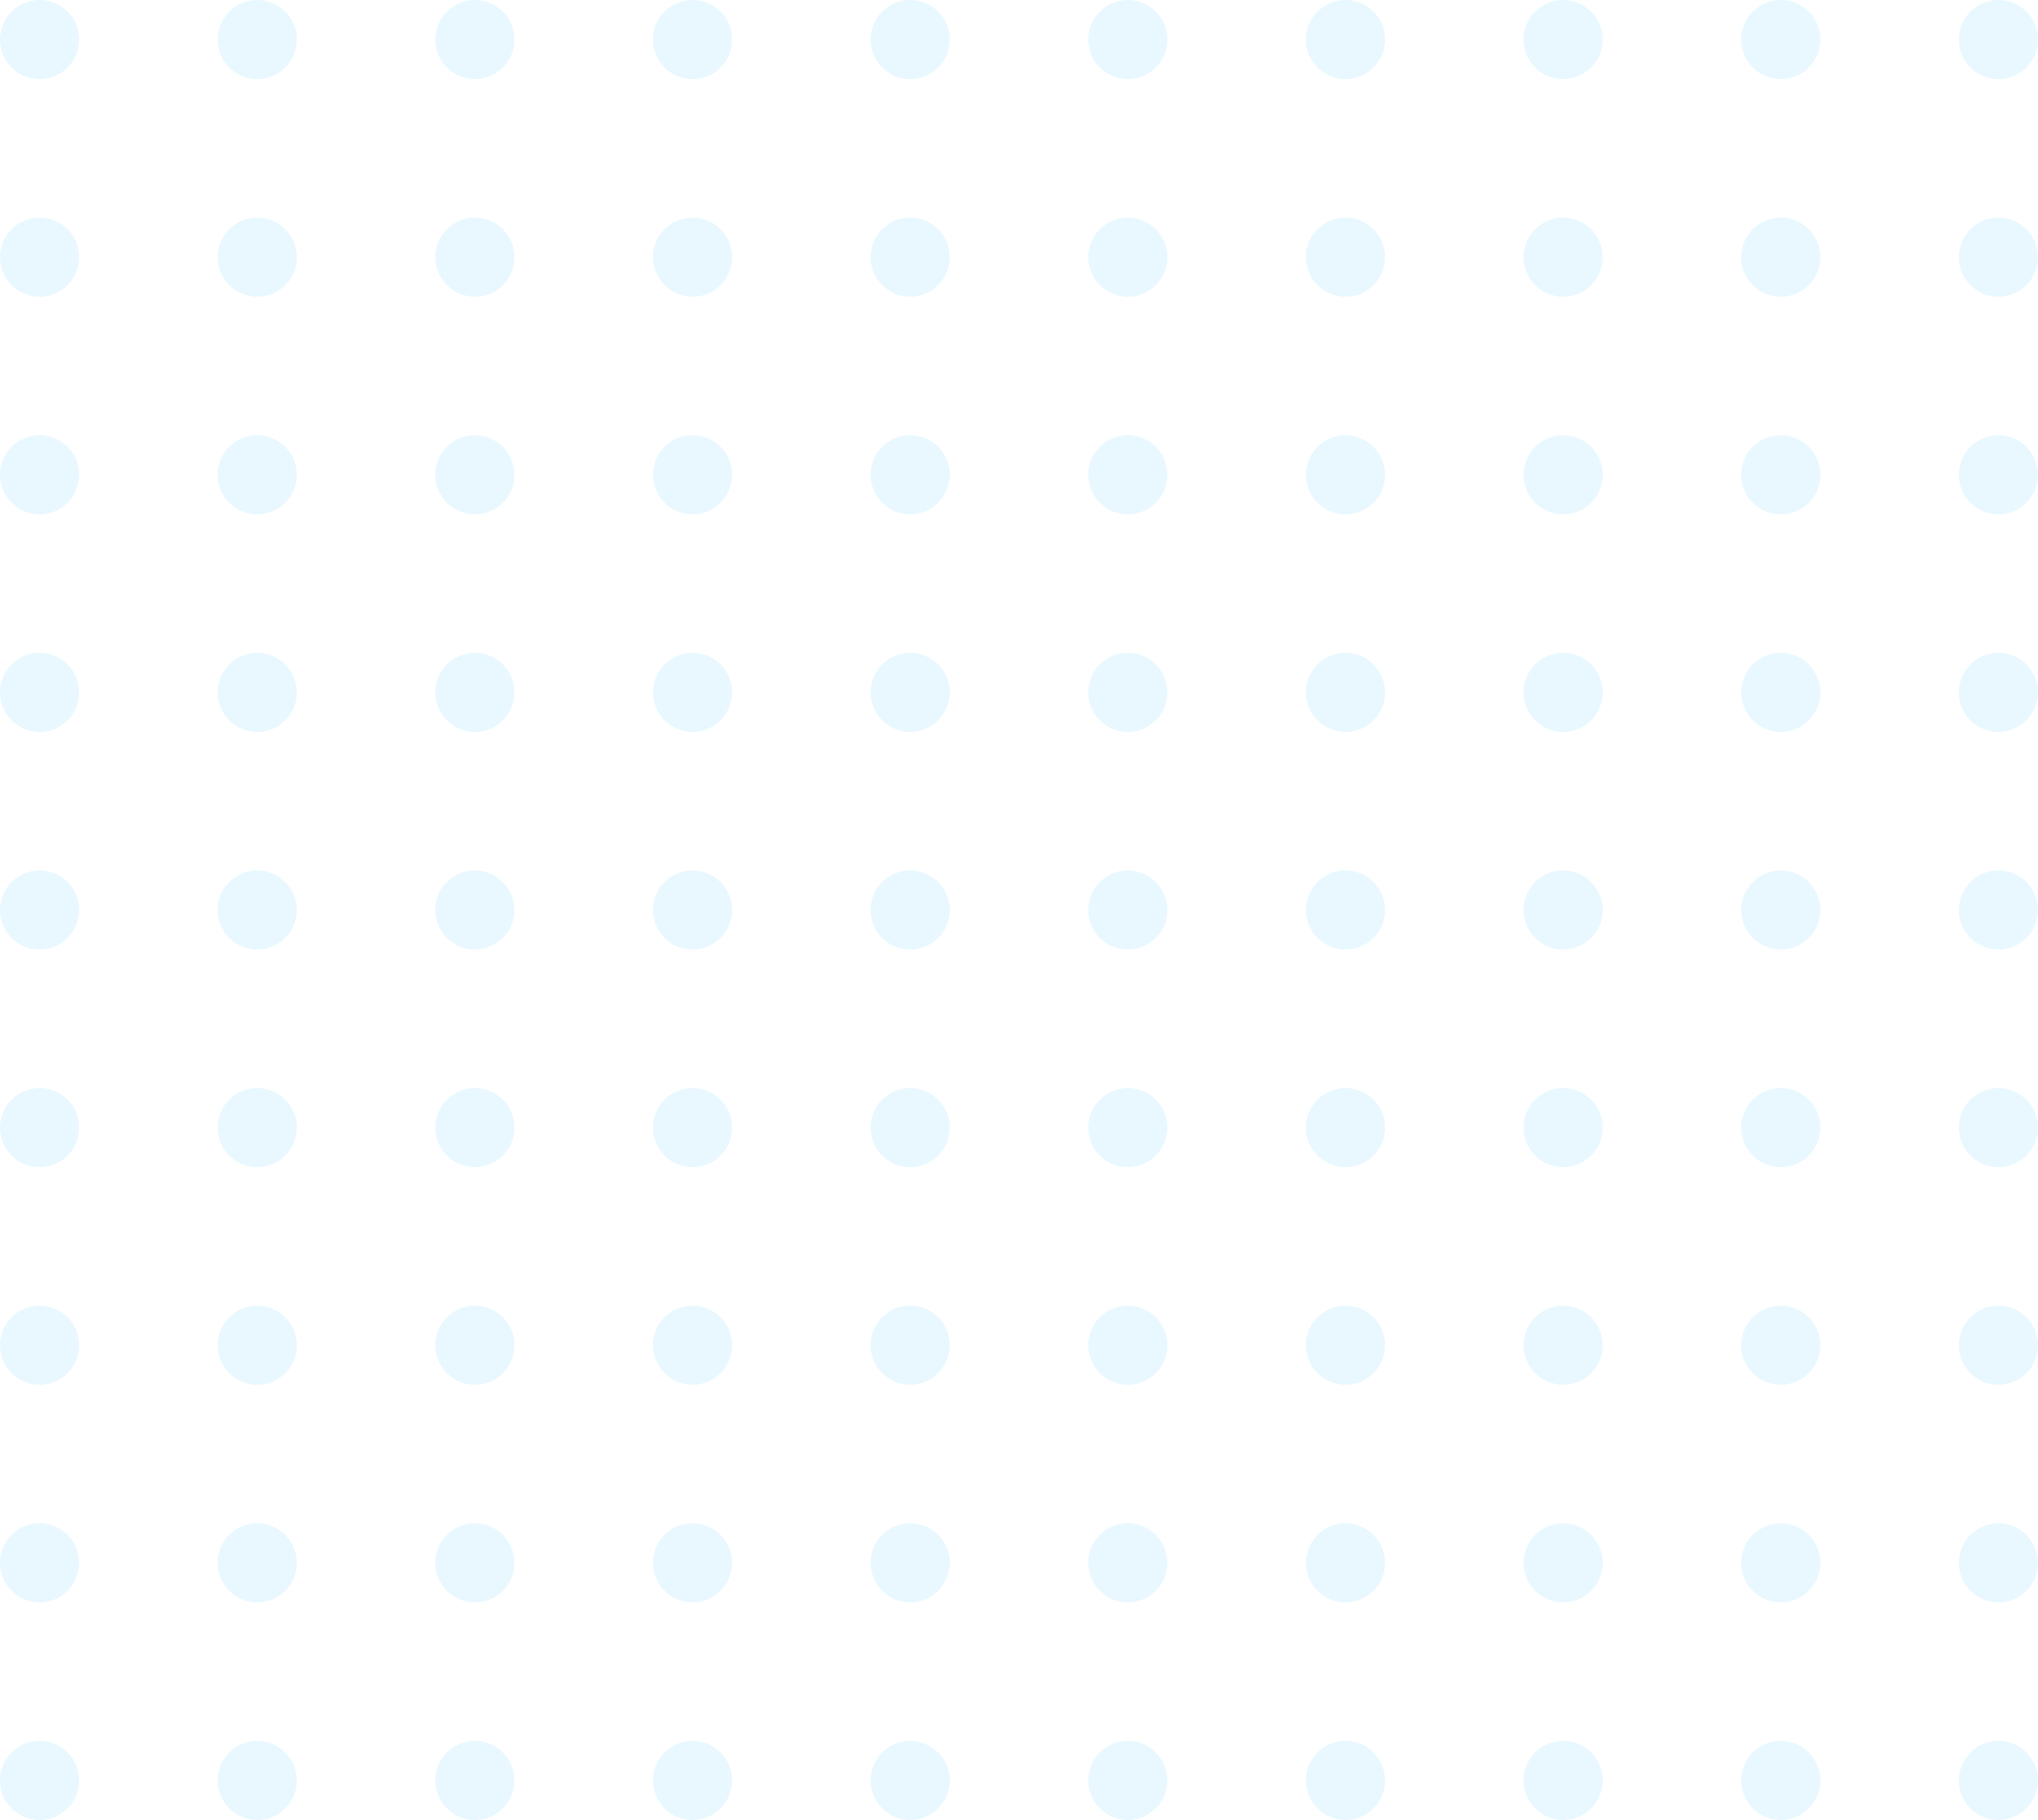 <svg xmlns="http://www.w3.org/2000/svg" width="206" height="184" viewBox="0 0 206 184">
  <g id="Component_51_45" data-name="Component 51 – 45" opacity="0.7">
    <g id="Group_3715" data-name="Group 3715" opacity="0.3">
      <circle id="Ellipse_579" data-name="Ellipse 579" cx="4" cy="4" r="4" fill="#92dcff"/>
      <circle id="Ellipse_580" data-name="Ellipse 580" cx="4" cy="4" r="4" transform="translate(22)" fill="#92dcff"/>
      <circle id="Ellipse_581" data-name="Ellipse 581" cx="4" cy="4" r="4" transform="translate(44)" fill="#92dcff"/>
      <circle id="Ellipse_582" data-name="Ellipse 582" cx="4" cy="4" r="4" transform="translate(66)" fill="#92dcff"/>
      <circle id="Ellipse_583" data-name="Ellipse 583" cx="4" cy="4" r="4" transform="translate(88)" fill="#92dcff"/>
      <circle id="Ellipse_584" data-name="Ellipse 584" cx="4" cy="4" r="4" transform="translate(110)" fill="#92dcff"/>
      <circle id="Ellipse_585" data-name="Ellipse 585" cx="4" cy="4" r="4" transform="translate(132)" fill="#92dcff"/>
      <circle id="Ellipse_586" data-name="Ellipse 586" cx="4" cy="4" r="4" transform="translate(154)" fill="#92dcff"/>
      <circle id="Ellipse_587" data-name="Ellipse 587" cx="4" cy="4" r="4" transform="translate(176)" fill="#92dcff"/>
      <circle id="Ellipse_588" data-name="Ellipse 588" cx="4" cy="4" r="4" transform="translate(198)" fill="#92dcff"/>
      <circle id="Ellipse_589" data-name="Ellipse 589" cx="4" cy="4" r="4" transform="translate(0 22)" fill="#92dcff"/>
      <circle id="Ellipse_590" data-name="Ellipse 590" cx="4" cy="4" r="4" transform="translate(22 22)" fill="#92dcff"/>
      <circle id="Ellipse_591" data-name="Ellipse 591" cx="4" cy="4" r="4" transform="translate(44 22)" fill="#92dcff"/>
      <circle id="Ellipse_592" data-name="Ellipse 592" cx="4" cy="4" r="4" transform="translate(66 22)" fill="#92dcff"/>
      <circle id="Ellipse_593" data-name="Ellipse 593" cx="4" cy="4" r="4" transform="translate(88 22)" fill="#92dcff"/>
      <circle id="Ellipse_594" data-name="Ellipse 594" cx="4" cy="4" r="4" transform="translate(110 22)" fill="#92dcff"/>
      <circle id="Ellipse_595" data-name="Ellipse 595" cx="4" cy="4" r="4" transform="translate(132 22)" fill="#92dcff"/>
      <circle id="Ellipse_596" data-name="Ellipse 596" cx="4" cy="4" r="4" transform="translate(154 22)" fill="#92dcff"/>
      <circle id="Ellipse_597" data-name="Ellipse 597" cx="4" cy="4" r="4" transform="translate(176 22)" fill="#92dcff"/>
      <circle id="Ellipse_598" data-name="Ellipse 598" cx="4" cy="4" r="4" transform="translate(198 22)" fill="#92dcff"/>
      <circle id="Ellipse_599" data-name="Ellipse 599" cx="4" cy="4" r="4" transform="translate(0 44)" fill="#92dcff"/>
      <circle id="Ellipse_600" data-name="Ellipse 600" cx="4" cy="4" r="4" transform="translate(22 44)" fill="#92dcff"/>
      <circle id="Ellipse_601" data-name="Ellipse 601" cx="4" cy="4" r="4" transform="translate(44 44)" fill="#92dcff"/>
      <circle id="Ellipse_602" data-name="Ellipse 602" cx="4" cy="4" r="4" transform="translate(66 44)" fill="#92dcff"/>
      <circle id="Ellipse_603" data-name="Ellipse 603" cx="4" cy="4" r="4" transform="translate(88 44)" fill="#92dcff"/>
      <circle id="Ellipse_604" data-name="Ellipse 604" cx="4" cy="4" r="4" transform="translate(110 44)" fill="#92dcff"/>
      <circle id="Ellipse_605" data-name="Ellipse 605" cx="4" cy="4" r="4" transform="translate(132 44)" fill="#92dcff"/>
      <circle id="Ellipse_606" data-name="Ellipse 606" cx="4" cy="4" r="4" transform="translate(154 44)" fill="#92dcff"/>
      <circle id="Ellipse_607" data-name="Ellipse 607" cx="4" cy="4" r="4" transform="translate(176 44)" fill="#92dcff"/>
      <circle id="Ellipse_608" data-name="Ellipse 608" cx="4" cy="4" r="4" transform="translate(198 44)" fill="#92dcff"/>
      <circle id="Ellipse_609" data-name="Ellipse 609" cx="4" cy="4" r="4" transform="translate(0 66)" fill="#92dcff"/>
      <circle id="Ellipse_610" data-name="Ellipse 610" cx="4" cy="4" r="4" transform="translate(22 66)" fill="#92dcff"/>
      <circle id="Ellipse_611" data-name="Ellipse 611" cx="4" cy="4" r="4" transform="translate(44 66)" fill="#92dcff"/>
      <circle id="Ellipse_612" data-name="Ellipse 612" cx="4" cy="4" r="4" transform="translate(66 66)" fill="#92dcff"/>
      <circle id="Ellipse_613" data-name="Ellipse 613" cx="4" cy="4" r="4" transform="translate(88 66)" fill="#92dcff"/>
      <circle id="Ellipse_614" data-name="Ellipse 614" cx="4" cy="4" r="4" transform="translate(110 66)" fill="#92dcff"/>
      <circle id="Ellipse_615" data-name="Ellipse 615" cx="4" cy="4" r="4" transform="translate(132 66)" fill="#92dcff"/>
      <circle id="Ellipse_616" data-name="Ellipse 616" cx="4" cy="4" r="4" transform="translate(154 66)" fill="#92dcff"/>
      <circle id="Ellipse_617" data-name="Ellipse 617" cx="4" cy="4" r="4" transform="translate(176 66)" fill="#92dcff"/>
      <circle id="Ellipse_618" data-name="Ellipse 618" cx="4" cy="4" r="4" transform="translate(198 66)" fill="#92dcff"/>
      <circle id="Ellipse_619" data-name="Ellipse 619" cx="4" cy="4" r="4" transform="translate(0 88)" fill="#92dcff"/>
      <circle id="Ellipse_620" data-name="Ellipse 620" cx="4" cy="4" r="4" transform="translate(22 88)" fill="#92dcff"/>
      <circle id="Ellipse_621" data-name="Ellipse 621" cx="4" cy="4" r="4" transform="translate(44 88)" fill="#92dcff"/>
      <circle id="Ellipse_622" data-name="Ellipse 622" cx="4" cy="4" r="4" transform="translate(66 88)" fill="#92dcff"/>
      <circle id="Ellipse_623" data-name="Ellipse 623" cx="4" cy="4" r="4" transform="translate(88 88)" fill="#92dcff"/>
      <circle id="Ellipse_624" data-name="Ellipse 624" cx="4" cy="4" r="4" transform="translate(110 88)" fill="#92dcff"/>
      <circle id="Ellipse_625" data-name="Ellipse 625" cx="4" cy="4" r="4" transform="translate(132 88)" fill="#92dcff"/>
      <circle id="Ellipse_626" data-name="Ellipse 626" cx="4" cy="4" r="4" transform="translate(154 88)" fill="#92dcff"/>
      <circle id="Ellipse_627" data-name="Ellipse 627" cx="4" cy="4" r="4" transform="translate(176 88)" fill="#92dcff"/>
      <circle id="Ellipse_628" data-name="Ellipse 628" cx="4" cy="4" r="4" transform="translate(198 88)" fill="#92dcff"/>
      <circle id="Ellipse_629" data-name="Ellipse 629" cx="4" cy="4" r="4" transform="translate(0 110)" fill="#92dcff"/>
      <circle id="Ellipse_630" data-name="Ellipse 630" cx="4" cy="4" r="4" transform="translate(22 110)" fill="#92dcff"/>
      <circle id="Ellipse_631" data-name="Ellipse 631" cx="4" cy="4" r="4" transform="translate(44 110)" fill="#92dcff"/>
      <circle id="Ellipse_632" data-name="Ellipse 632" cx="4" cy="4" r="4" transform="translate(66 110)" fill="#92dcff"/>
      <circle id="Ellipse_633" data-name="Ellipse 633" cx="4" cy="4" r="4" transform="translate(88 110)" fill="#92dcff"/>
      <circle id="Ellipse_634" data-name="Ellipse 634" cx="4" cy="4" r="4" transform="translate(110 110)" fill="#92dcff"/>
      <circle id="Ellipse_635" data-name="Ellipse 635" cx="4" cy="4" r="4" transform="translate(132 110)" fill="#92dcff"/>
      <circle id="Ellipse_636" data-name="Ellipse 636" cx="4" cy="4" r="4" transform="translate(154 110)" fill="#92dcff"/>
      <circle id="Ellipse_637" data-name="Ellipse 637" cx="4" cy="4" r="4" transform="translate(176 110)" fill="#92dcff"/>
      <circle id="Ellipse_638" data-name="Ellipse 638" cx="4" cy="4" r="4" transform="translate(198 110)" fill="#92dcff"/>
      <circle id="Ellipse_639" data-name="Ellipse 639" cx="4" cy="4" r="4" transform="translate(0 132)" fill="#92dcff"/>
      <circle id="Ellipse_640" data-name="Ellipse 640" cx="4" cy="4" r="4" transform="translate(22 132)" fill="#92dcff"/>
      <circle id="Ellipse_641" data-name="Ellipse 641" cx="4" cy="4" r="4" transform="translate(44 132)" fill="#92dcff"/>
      <circle id="Ellipse_642" data-name="Ellipse 642" cx="4" cy="4" r="4" transform="translate(66 132)" fill="#92dcff"/>
      <circle id="Ellipse_643" data-name="Ellipse 643" cx="4" cy="4" r="4" transform="translate(88 132)" fill="#92dcff"/>
      <circle id="Ellipse_644" data-name="Ellipse 644" cx="4" cy="4" r="4" transform="translate(110 132)" fill="#92dcff"/>
      <circle id="Ellipse_645" data-name="Ellipse 645" cx="4" cy="4" r="4" transform="translate(132 132)" fill="#92dcff"/>
      <circle id="Ellipse_646" data-name="Ellipse 646" cx="4" cy="4" r="4" transform="translate(154 132)" fill="#92dcff"/>
      <circle id="Ellipse_647" data-name="Ellipse 647" cx="4" cy="4" r="4" transform="translate(176 132)" fill="#92dcff"/>
      <circle id="Ellipse_648" data-name="Ellipse 648" cx="4" cy="4" r="4" transform="translate(198 132)" fill="#92dcff"/>
      <circle id="Ellipse_649" data-name="Ellipse 649" cx="4" cy="4" r="4" transform="translate(0 154)" fill="#92dcff"/>
      <circle id="Ellipse_650" data-name="Ellipse 650" cx="4" cy="4" r="4" transform="translate(22 154)" fill="#92dcff"/>
      <circle id="Ellipse_651" data-name="Ellipse 651" cx="4" cy="4" r="4" transform="translate(44 154)" fill="#92dcff"/>
      <circle id="Ellipse_652" data-name="Ellipse 652" cx="4" cy="4" r="4" transform="translate(66 154)" fill="#92dcff"/>
      <circle id="Ellipse_653" data-name="Ellipse 653" cx="4" cy="4" r="4" transform="translate(88 154)" fill="#92dcff"/>
      <circle id="Ellipse_654" data-name="Ellipse 654" cx="4" cy="4" r="4" transform="translate(110 154)" fill="#92dcff"/>
      <circle id="Ellipse_655" data-name="Ellipse 655" cx="4" cy="4" r="4" transform="translate(132 154)" fill="#92dcff"/>
      <circle id="Ellipse_656" data-name="Ellipse 656" cx="4" cy="4" r="4" transform="translate(154 154)" fill="#92dcff"/>
      <circle id="Ellipse_657" data-name="Ellipse 657" cx="4" cy="4" r="4" transform="translate(176 154)" fill="#92dcff"/>
      <circle id="Ellipse_658" data-name="Ellipse 658" cx="4" cy="4" r="4" transform="translate(198 154)" fill="#92dcff"/>
      <circle id="Ellipse_659" data-name="Ellipse 659" cx="4" cy="4" r="4" transform="translate(0 176)" fill="#92dcff"/>
      <circle id="Ellipse_660" data-name="Ellipse 660" cx="4" cy="4" r="4" transform="translate(22 176)" fill="#92dcff"/>
      <circle id="Ellipse_661" data-name="Ellipse 661" cx="4" cy="4" r="4" transform="translate(44 176)" fill="#92dcff"/>
      <circle id="Ellipse_662" data-name="Ellipse 662" cx="4" cy="4" r="4" transform="translate(66 176)" fill="#92dcff"/>
      <circle id="Ellipse_663" data-name="Ellipse 663" cx="4" cy="4" r="4" transform="translate(88 176)" fill="#92dcff"/>
      <circle id="Ellipse_664" data-name="Ellipse 664" cx="4" cy="4" r="4" transform="translate(110 176)" fill="#92dcff"/>
      <circle id="Ellipse_665" data-name="Ellipse 665" cx="4" cy="4" r="4" transform="translate(132 176)" fill="#92dcff"/>
      <circle id="Ellipse_666" data-name="Ellipse 666" cx="4" cy="4" r="4" transform="translate(154 176)" fill="#92dcff"/>
      <circle id="Ellipse_667" data-name="Ellipse 667" cx="4" cy="4" r="4" transform="translate(176 176)" fill="#92dcff"/>
      <circle id="Ellipse_668" data-name="Ellipse 668" cx="4" cy="4" r="4" transform="translate(198 176)" fill="#92dcff"/>
    </g>
  </g>
</svg>
